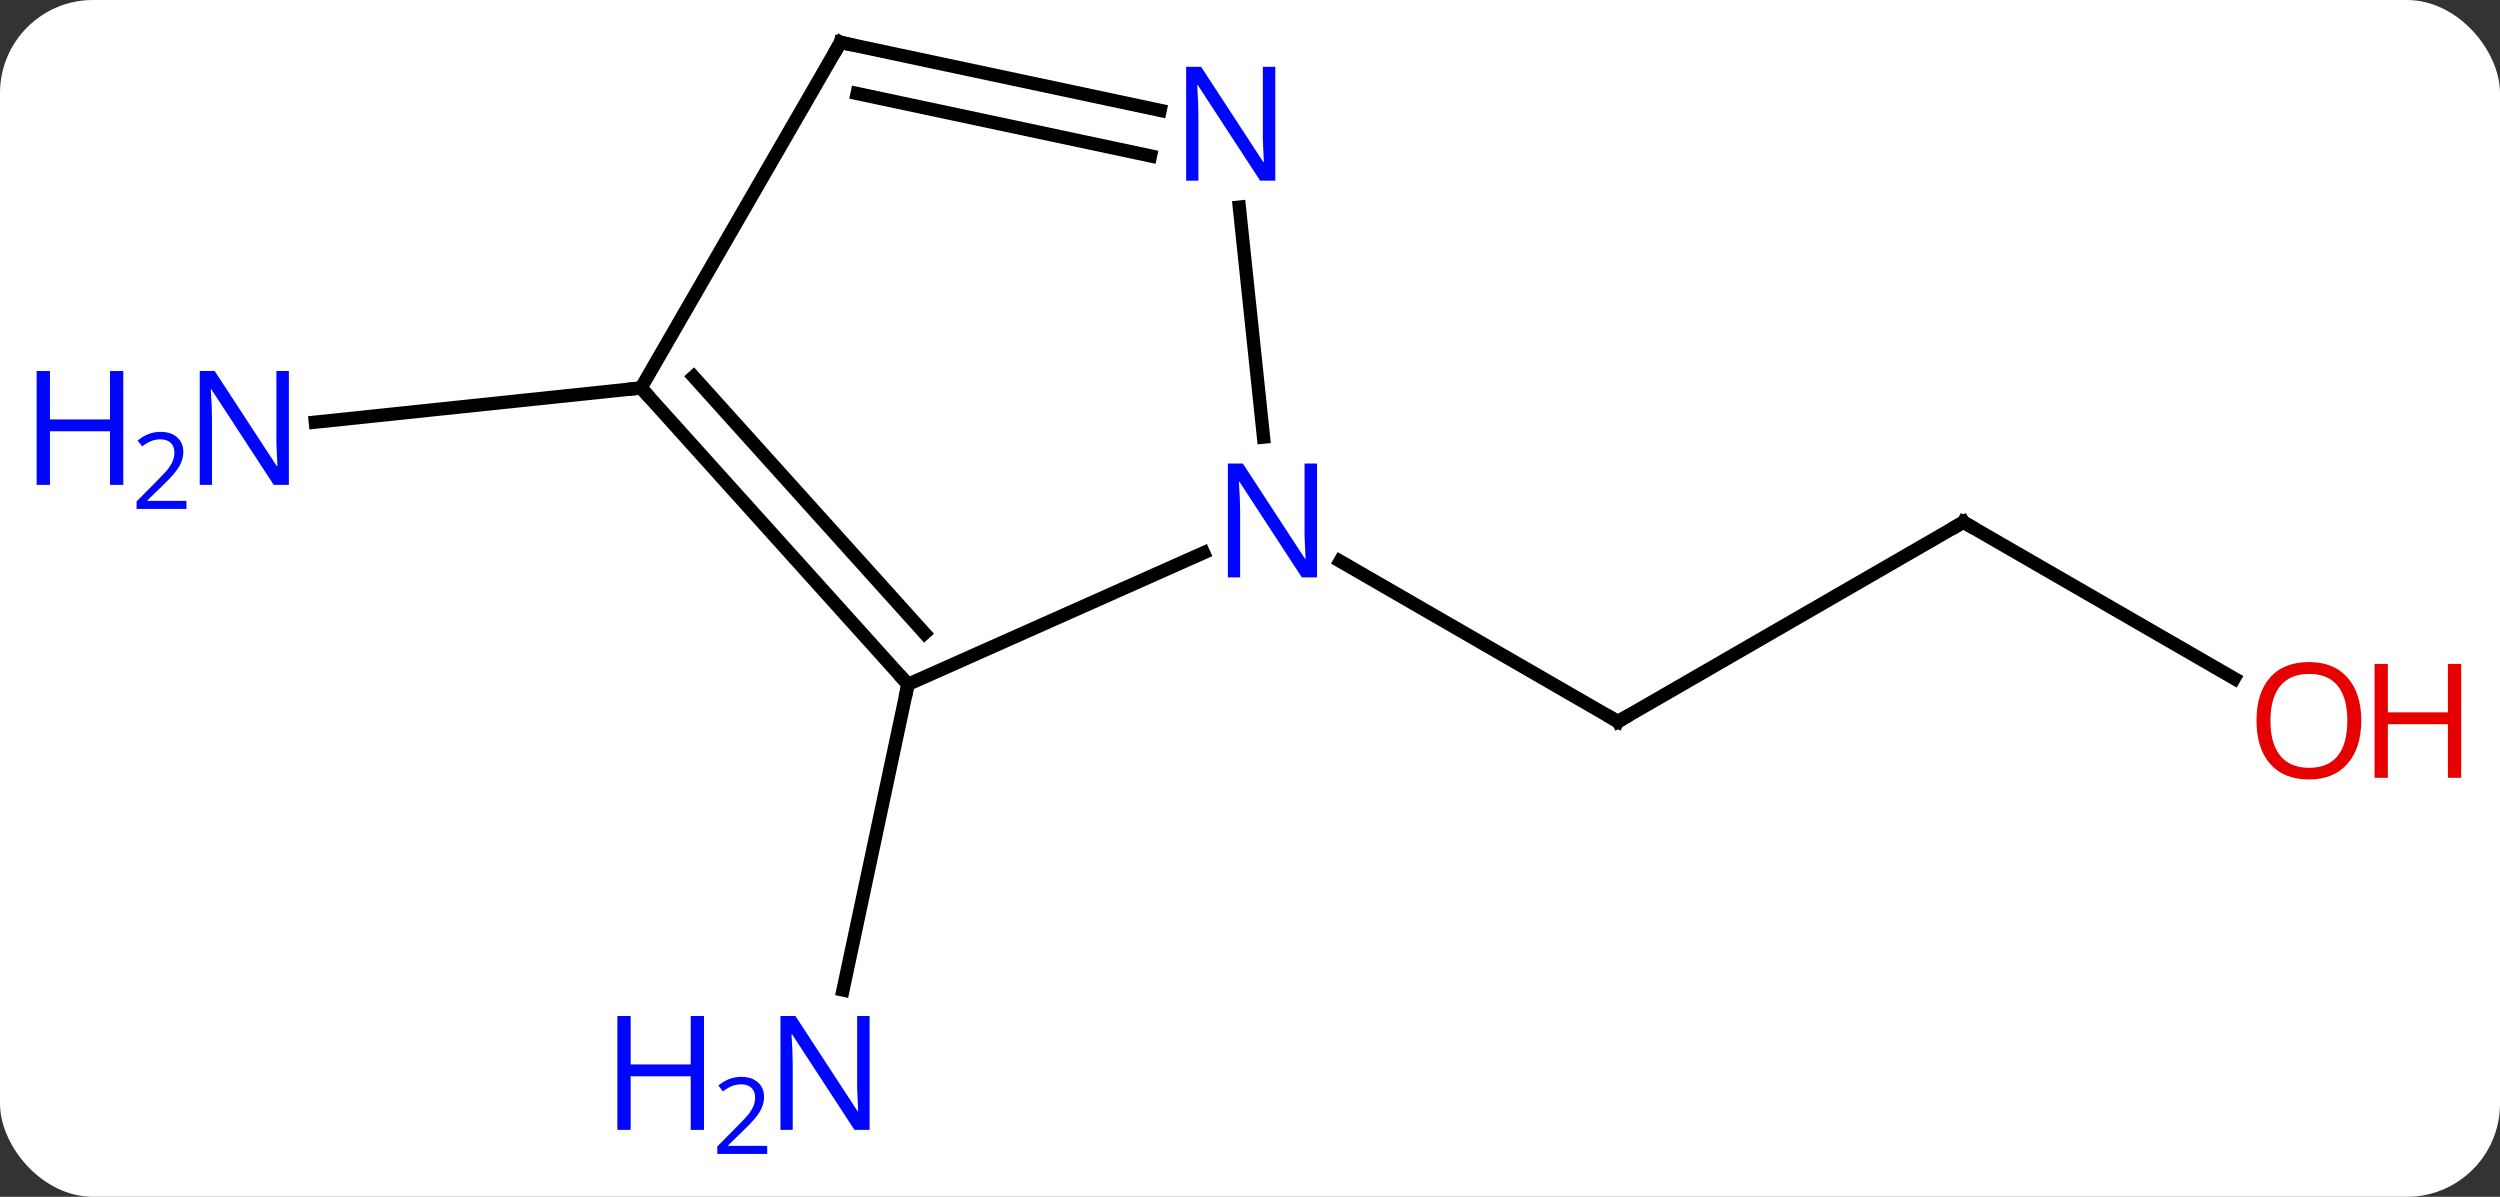<svg width="188" viewBox="0 0 188 90" style="fill-opacity:1; color-rendering:auto; color-interpolation:auto; text-rendering:auto; stroke:black; stroke-linecap:square; stroke-miterlimit:10; shape-rendering:auto; stroke-opacity:1; fill:black; stroke-dasharray:none; font-weight:normal; stroke-width:1; font-family:'Open Sans'; font-style:normal; stroke-linejoin:miter; font-size:12; stroke-dashoffset:0; image-rendering:auto;" height="90" class="cas-substance-image" xmlns:xlink="http://www.w3.org/1999/xlink" xmlns="http://www.w3.org/2000/svg"><rect x="0" y="0" width="188" height="90" fill="#333333" stroke="none"/><svg class="cas-substance-single-component"><rect y="0" x="0" width="188" stroke="none" ry="7" rx="7" height="90" fill="white" class="cas-substance-group"/><svg y="0" x="0" width="188" viewBox="0 0 188 90" style="fill:black;" height="90" class="cas-substance-single-component-image"><svg><g><g transform="translate(96,42)" style="text-rendering:geometricPrecision; color-rendering:optimizeQuality; color-interpolation:linearRGB; stroke-linecap:butt; image-rendering:optimizeQuality;"><line y2="-2.736" y1="12.264" x2="51.648" x1="25.668" style="fill:none;"/><line y2="0.199" y1="12.264" x2="4.772" x1="25.668" style="fill:none;"/><line y2="9.023" y1="-2.736" x2="72.014" x1="51.648" style="fill:none;"/><line y2="9.465" y1="32.448" x2="-27.72" x1="-32.605" style="fill:none;"/><line y2="-12.828" y1="-10.254" x2="-47.793" x1="-72.287" style="fill:none;"/><line y2="9.465" y1="-0.431" x2="-27.72" x1="-5.491" style="fill:none;"/><line y2="-26.426" y1="-9.131" x2="-2.804" x1="-0.985" style="fill:none;"/><line y2="-12.828" y1="9.465" x2="-47.793" x1="-27.72" style="fill:none;"/><line y2="-13.668" y1="5.621" x2="-43.84" x1="-26.471" style="fill:none;"/><line y2="-38.811" y1="-33.7" x2="-32.793" x1="-8.758" style="fill:none;"/><line y2="-34.967" y1="-30.276" x2="-31.544" x1="-9.486" style="fill:none;"/><line y2="-38.811" y1="-12.828" x2="-32.793" x1="-47.793" style="fill:none;"/><path style="fill:none; stroke-miterlimit:5;" d="M26.101 12.014 L25.668 12.264 L25.235 12.014"/><path style="fill:none; stroke-miterlimit:5;" d="M51.215 -2.486 L51.648 -2.736 L52.081 -2.486"/></g><g transform="translate(96,42)" style="stroke-linecap:butt; fill:rgb(230,0,0); text-rendering:geometricPrecision; color-rendering:optimizeQuality; image-rendering:optimizeQuality; font-family:'Open Sans'; stroke:rgb(230,0,0); color-interpolation:linearRGB; stroke-miterlimit:5;"><path style="stroke:none;" d="M81.566 12.194 Q81.566 14.256 80.526 15.436 Q79.487 16.616 77.644 16.616 Q75.753 16.616 74.722 15.451 Q73.691 14.287 73.691 12.178 Q73.691 10.084 74.722 8.936 Q75.753 7.787 77.644 7.787 Q79.503 7.787 80.534 8.959 Q81.566 10.131 81.566 12.194 ZM74.737 12.194 Q74.737 13.928 75.48 14.834 Q76.222 15.741 77.644 15.741 Q79.066 15.741 79.792 14.842 Q80.519 13.944 80.519 12.194 Q80.519 10.459 79.792 9.569 Q79.066 8.678 77.644 8.678 Q76.222 8.678 75.48 9.576 Q74.737 10.475 74.737 12.194 Z"/><path style="stroke:none;" d="M89.081 16.491 L88.081 16.491 L88.081 12.459 L83.566 12.459 L83.566 16.491 L82.566 16.491 L82.566 7.928 L83.566 7.928 L83.566 11.569 L88.081 11.569 L88.081 7.928 L89.081 7.928 L89.081 16.491 Z"/><path style="fill:rgb(0,5,255); stroke:none;" d="M-30.605 42.967 L-31.746 42.967 L-36.434 35.78 L-36.48 35.78 Q-36.387 37.045 -36.387 38.092 L-36.387 42.967 L-37.309 42.967 L-37.309 34.405 L-36.184 34.405 L-31.512 41.561 L-31.465 41.561 Q-31.465 41.405 -31.512 40.545 Q-31.559 39.686 -31.543 39.311 L-31.543 34.405 L-30.605 34.405 L-30.605 42.967 Z"/><path style="fill:rgb(0,5,255); stroke:none;" d="M-43.059 42.967 L-44.059 42.967 L-44.059 38.936 L-48.574 38.936 L-48.574 42.967 L-49.574 42.967 L-49.574 34.405 L-48.574 34.405 L-48.574 38.045 L-44.059 38.045 L-44.059 34.405 L-43.059 34.405 L-43.059 42.967 Z"/><path style="fill:rgb(0,5,255); stroke:none;" d="M-38.309 44.777 L-42.059 44.777 L-42.059 44.214 L-40.559 42.699 Q-39.871 42.011 -39.652 41.714 Q-39.434 41.417 -39.324 41.136 Q-39.215 40.855 -39.215 40.527 Q-39.215 40.074 -39.488 39.808 Q-39.762 39.542 -40.262 39.542 Q-40.605 39.542 -40.926 39.659 Q-41.246 39.777 -41.637 40.074 L-41.98 39.636 Q-41.199 38.98 -40.262 38.98 Q-39.465 38.98 -39.004 39.394 Q-38.543 39.808 -38.543 40.495 Q-38.543 41.042 -38.848 41.574 Q-39.152 42.105 -39.996 42.917 L-41.246 44.136 L-41.246 44.167 L-38.309 44.167 L-38.309 44.777 Z"/><path style="fill:rgb(0,5,255); stroke:none;" d="M-74.276 -5.537 L-75.417 -5.537 L-80.105 -12.724 L-80.151 -12.724 Q-80.058 -11.459 -80.058 -10.412 L-80.058 -5.537 L-80.98 -5.537 L-80.98 -14.099 L-79.855 -14.099 L-75.183 -6.943 L-75.136 -6.943 Q-75.136 -7.099 -75.183 -7.959 Q-75.23 -8.818 -75.214 -9.193 L-75.214 -14.099 L-74.276 -14.099 L-74.276 -5.537 Z"/><path style="fill:rgb(0,5,255); stroke:none;" d="M-86.73 -5.537 L-87.73 -5.537 L-87.73 -9.568 L-92.245 -9.568 L-92.245 -5.537 L-93.245 -5.537 L-93.245 -14.099 L-92.245 -14.099 L-92.245 -10.459 L-87.73 -10.459 L-87.73 -14.099 L-86.73 -14.099 L-86.73 -5.537 Z"/><path style="fill:rgb(0,5,255); stroke:none;" d="M-81.98 -3.727 L-85.73 -3.727 L-85.73 -4.29 L-84.23 -5.806 Q-83.542 -6.493 -83.323 -6.79 Q-83.105 -7.087 -82.995 -7.368 Q-82.886 -7.649 -82.886 -7.977 Q-82.886 -8.431 -83.159 -8.696 Q-83.433 -8.962 -83.933 -8.962 Q-84.276 -8.962 -84.597 -8.845 Q-84.917 -8.727 -85.308 -8.431 L-85.651 -8.868 Q-84.87 -9.524 -83.933 -9.524 Q-83.136 -9.524 -82.675 -9.11 Q-82.214 -8.696 -82.214 -8.009 Q-82.214 -7.462 -82.519 -6.931 Q-82.823 -6.399 -83.667 -5.587 L-84.917 -4.368 L-84.917 -4.337 L-81.98 -4.337 L-81.98 -3.727 Z"/><path style="fill:rgb(0,5,255); stroke:none;" d="M3.04 1.42 L1.899 1.42 L-2.789 -5.767 L-2.835 -5.767 Q-2.742 -4.502 -2.742 -3.455 L-2.742 1.42 L-3.664 1.42 L-3.664 -7.142 L-2.539 -7.142 L2.133 0.014 L2.18 0.014 Q2.18 -0.142 2.133 -1.002 Q2.086 -1.861 2.102 -2.236 L2.102 -7.142 L3.04 -7.142 L3.04 1.42 Z"/><path style="fill:none; stroke:black;" d="M-28.055 9.093 L-27.72 9.465 L-27.824 9.954"/><path style="fill:rgb(0,5,255); stroke:none;" d="M-0.098 -28.415 L-1.239 -28.415 L-5.927 -35.602 L-5.973 -35.602 Q-5.88 -34.337 -5.88 -33.29 L-5.88 -28.415 L-6.802 -28.415 L-6.802 -36.977 L-5.677 -36.977 L-1.005 -29.821 L-0.958 -29.821 Q-0.958 -29.977 -1.005 -30.837 Q-1.052 -31.696 -1.036 -32.071 L-1.036 -36.977 L-0.098 -36.977 L-0.098 -28.415 Z"/><path style="fill:none; stroke:black;" d="M-47.458 -12.456 L-47.793 -12.828 L-48.29 -12.776"/><path style="fill:none; stroke:black;" d="M-32.304 -38.707 L-32.793 -38.811 L-33.043 -38.378"/></g></g></svg></svg></svg></svg>